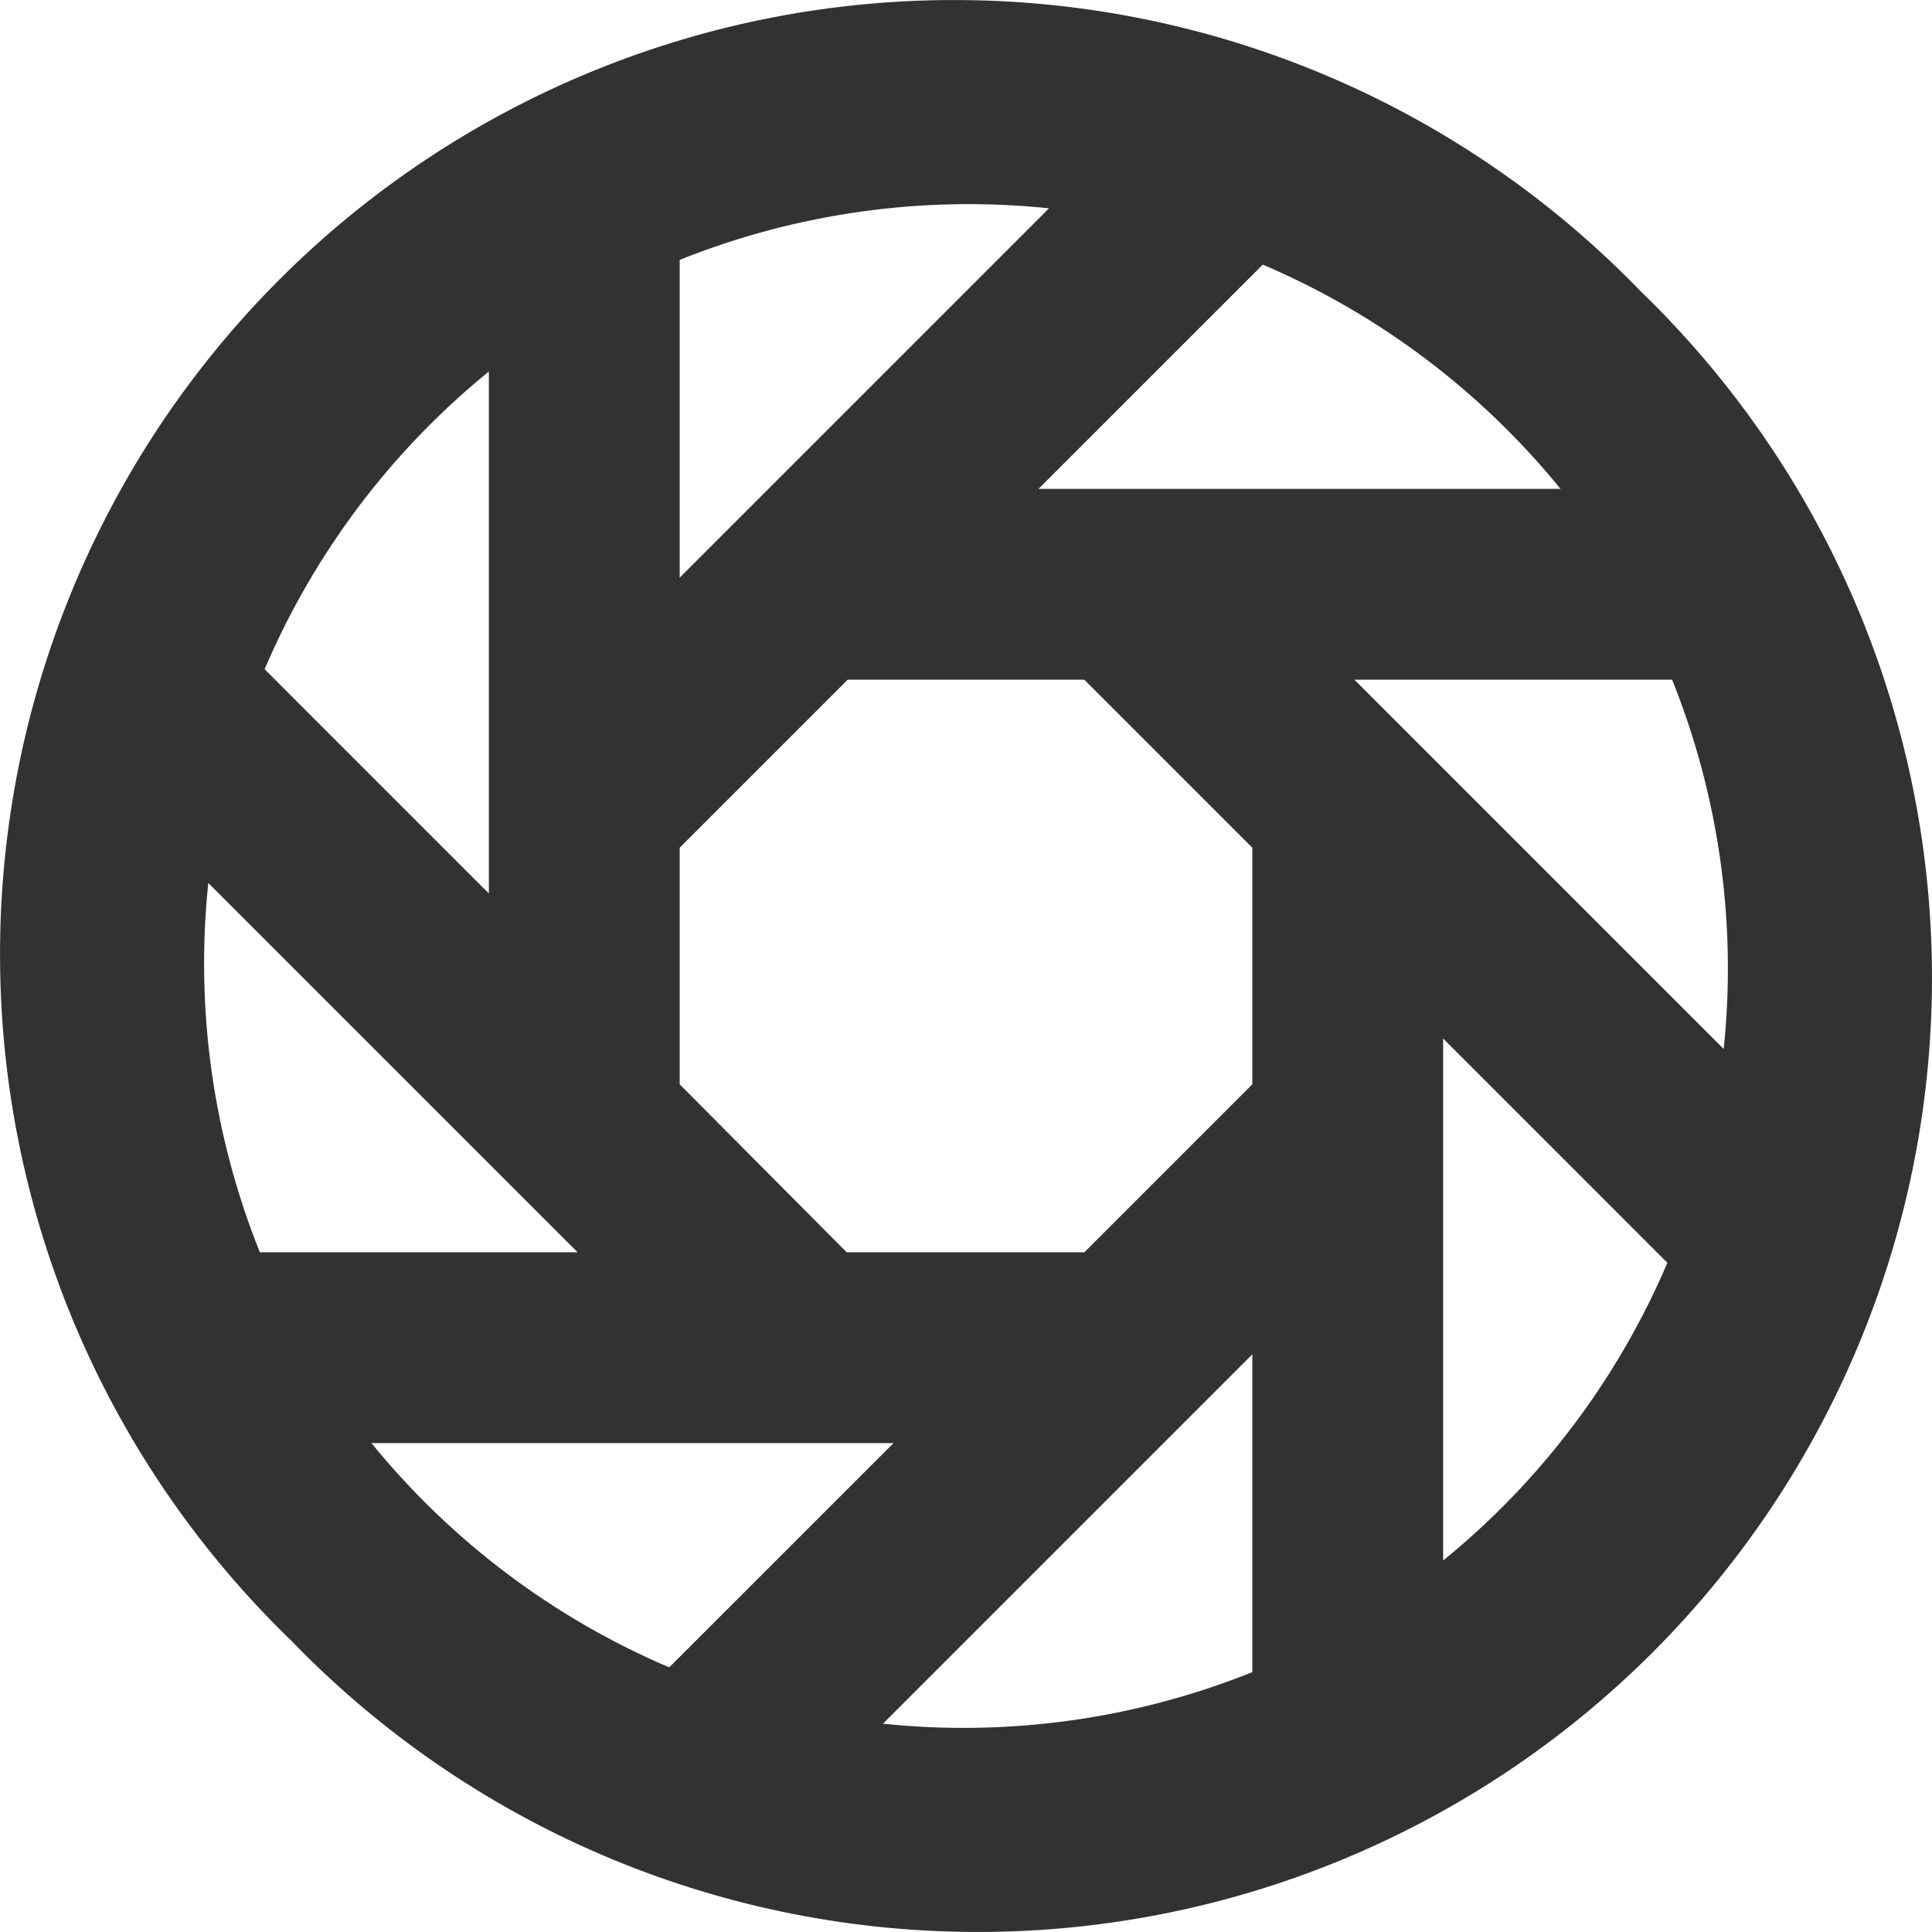 <svg width="32" height="32" viewBox="0 0 32 32" fill="none" xmlns="http://www.w3.org/2000/svg">
<path d="M27.175 4.825C25.717 3.316 23.973 2.112 22.044 1.283C20.116 0.455 18.042 0.019 15.943 0.001C13.844 -0.018 11.763 0.382 9.821 1.177C7.878 1.972 6.113 3.145 4.629 4.629C3.145 6.113 1.972 7.878 1.177 9.821C0.382 11.763 -0.018 13.844 0.001 15.943C0.019 18.042 0.455 20.116 1.283 22.044C2.112 23.973 3.316 25.717 4.825 27.175C6.283 28.684 8.027 29.888 9.956 30.717C11.884 31.545 13.958 31.981 16.057 31.999C18.156 32.018 20.237 31.618 22.179 30.823C24.122 30.028 25.887 28.855 27.371 27.371C28.855 25.887 30.028 24.122 30.823 22.179C31.618 20.237 32.018 18.156 31.999 16.057C31.981 13.958 31.545 11.884 30.717 9.956C29.888 8.027 28.684 6.283 27.175 4.825ZM25.847 8.097H17.201L20.916 4.383C22.837 5.202 24.529 6.477 25.847 8.097ZM11.258 4.304C13.198 3.527 15.297 3.234 17.375 3.45L11.258 9.567V4.304ZM8.097 6.153V14.799L5.236 11.938L4.383 11.084C5.202 9.164 6.477 7.471 8.097 6.153ZM4.304 20.742C3.526 18.803 3.233 16.703 3.45 14.625L9.567 20.742H4.304ZM6.153 23.903H14.799L11.084 27.617C9.164 26.798 7.471 25.523 6.153 23.903ZM20.742 27.696C18.802 28.474 16.703 28.767 14.625 28.55L20.742 22.433V27.696ZM20.742 17.96L17.96 20.742H14.024L11.258 17.96V14.04L14.04 11.258H17.96L20.742 14.04V17.96ZM23.903 25.863V17.201L27.617 20.916C26.798 22.837 25.523 24.529 23.903 25.847V25.863ZM22.433 11.258H27.696C28.474 13.197 28.767 15.297 28.55 17.375L22.433 11.258Z" fill="#323232"/>
</svg>
